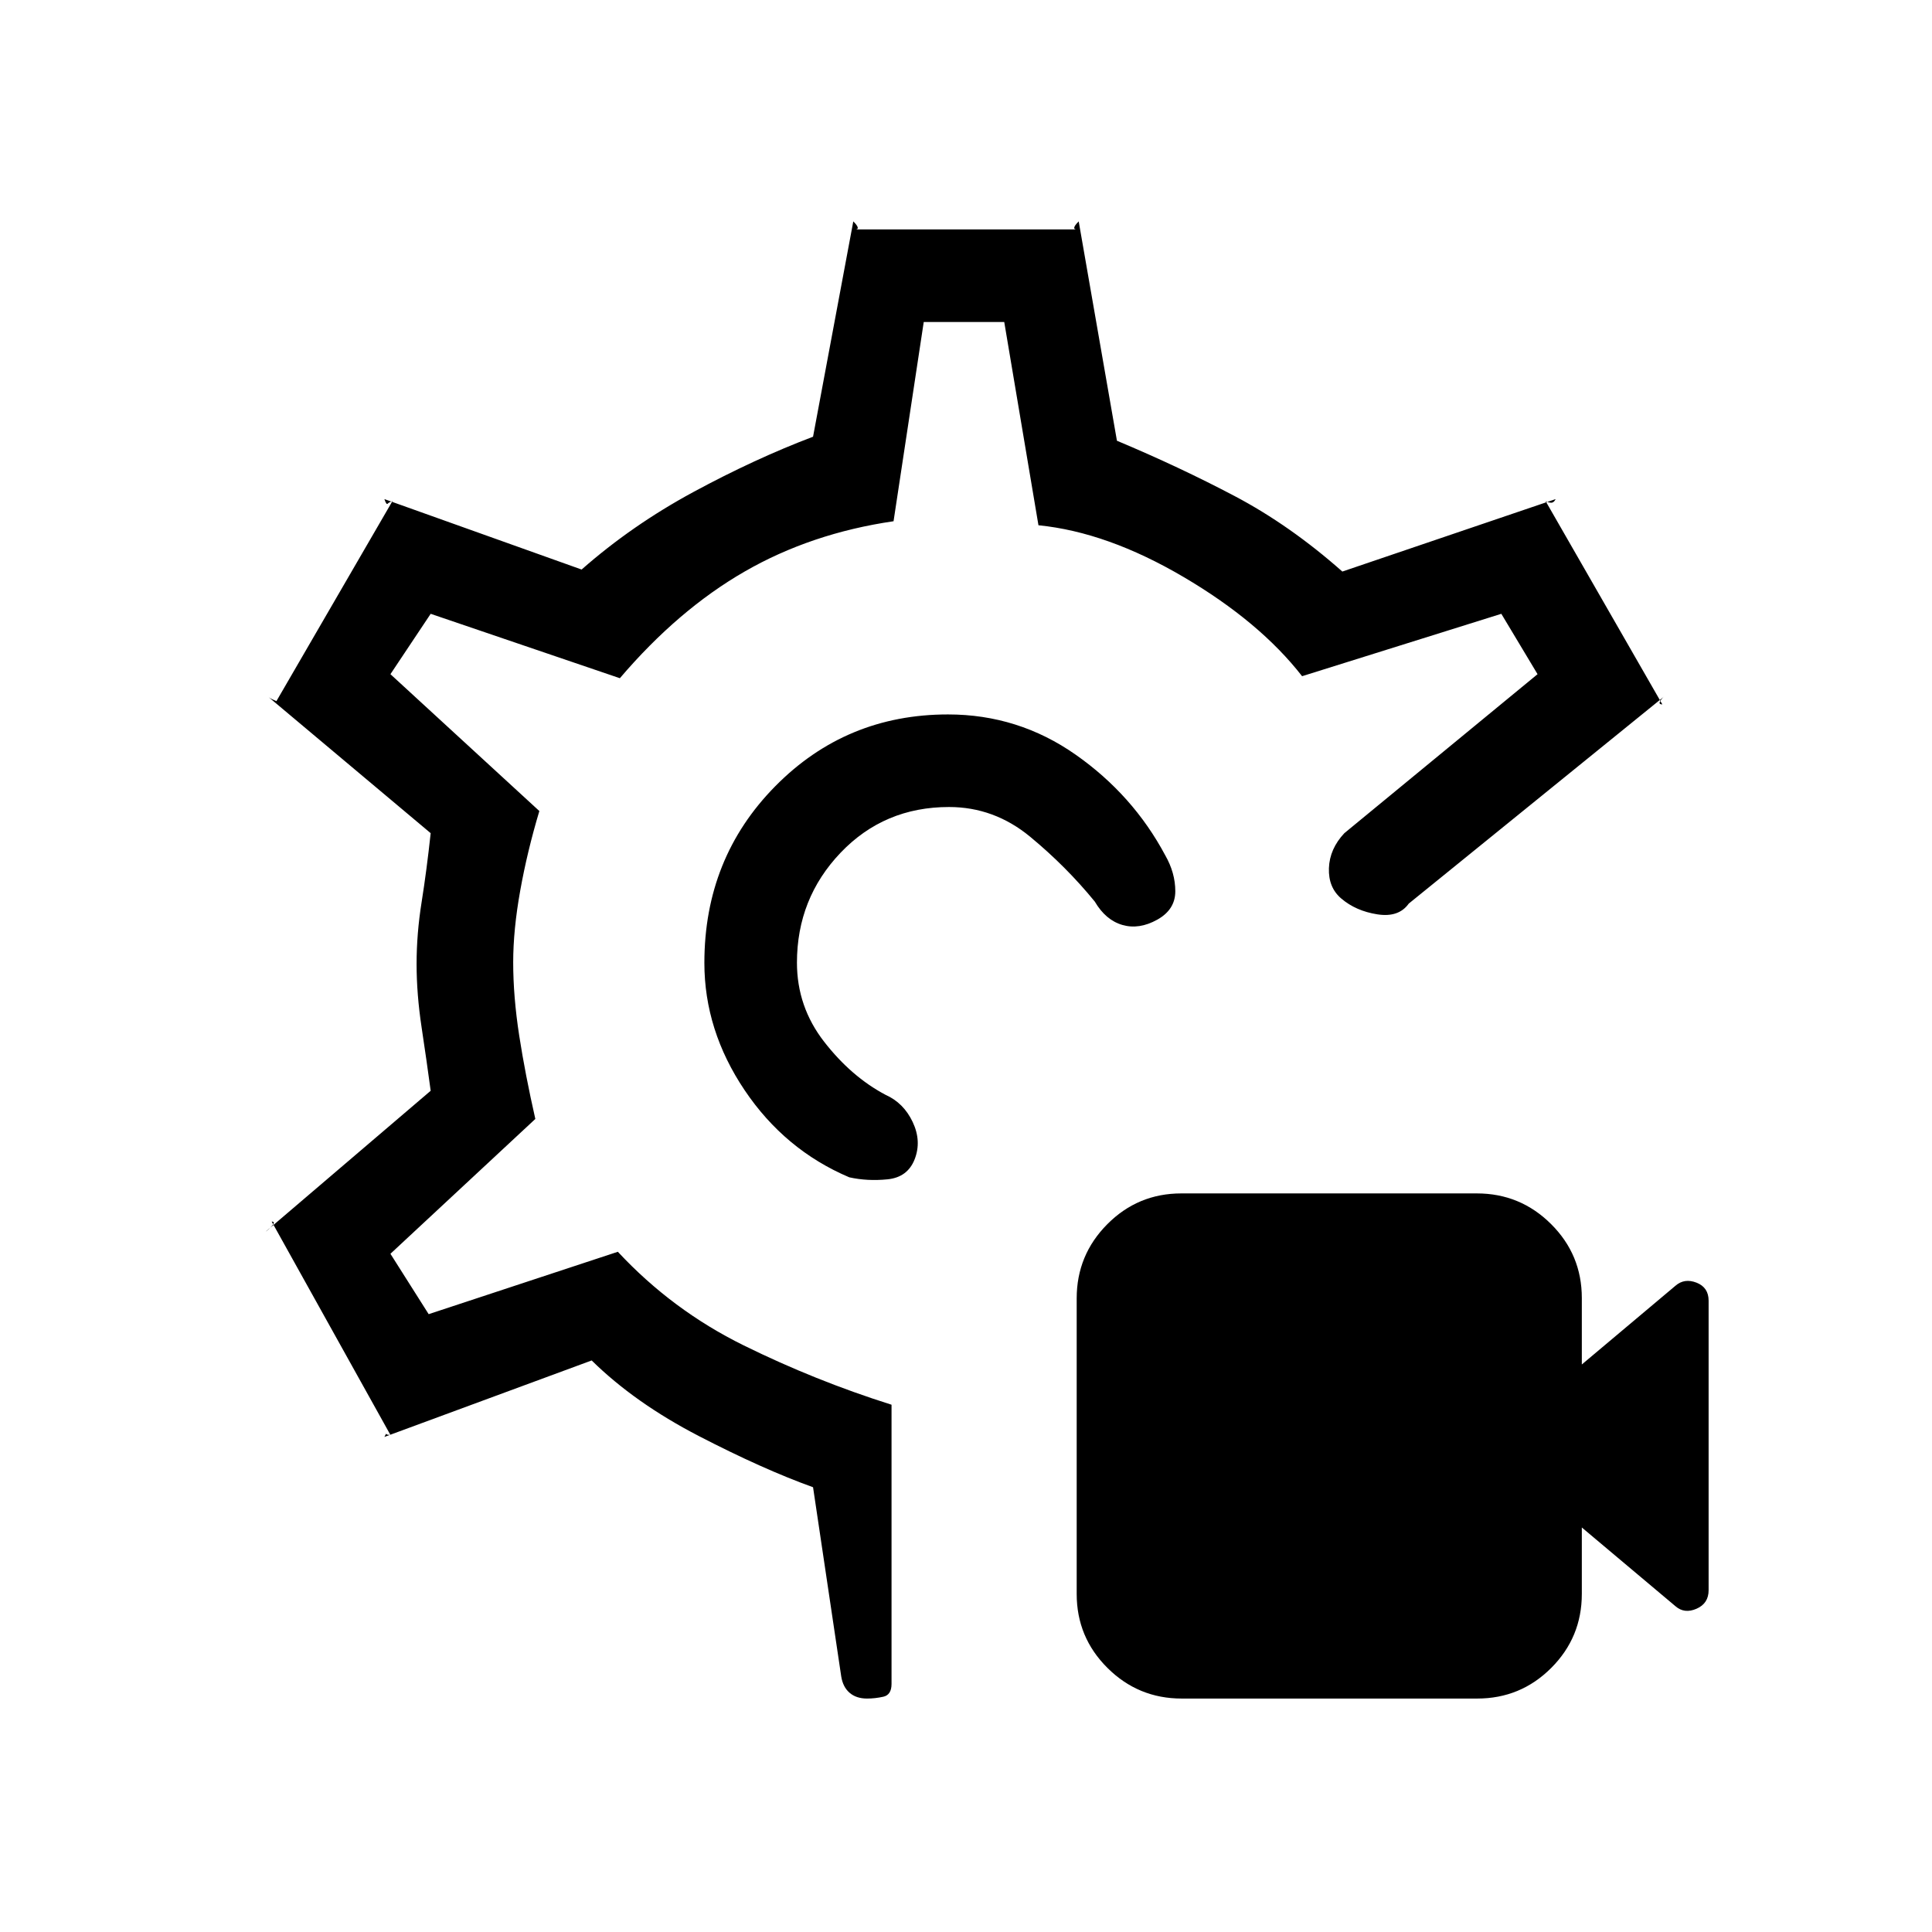 <svg xmlns="http://www.w3.org/2000/svg" height="20" viewBox="0 -960 960 960" width="20"><path d="M734.02-116H587.16q-21.56 0-36.86-15.21-15.3-15.2-15.3-36.77v-146.86q0-21.56 15.21-36.86 15.2-15.3 36.77-15.3h146.86q21.56 0 36.86 15.21Q786-336.57 786-315v33l46.54-39.13Q837-325 843-322.65q6 2.36 6 8.95v143.86q0 6.59-6 9.21-6 2.63-10.46-1.24L786-201v33q0 21.57-15.21 36.79Q755.59-116 734.02-116ZM575-503q-9 5-17.3 2.6-8.3-2.41-13.7-11.6-14.22-17.44-32.12-32.22Q493.98-559 471.56-559q-32.21 0-53.89 22.73Q396-513.54 396-481.65q0 21.88 13.5 39.27Q423-425 440-416q9 4 13.5 13.5t1 18.5q-3.5 9-13.5 10t-19-1q-32.04-13.6-52.02-43.32Q350-448.05 350-481.55q0-52.05 35.19-87.75 35.18-35.7 85.89-35.7 34.89 0 63.41 20Q563-565 579-535q5 8.72 5 17.86 0 9.14-9 14.14ZM430.83-116q-5.35 0-8.67-2.86-3.32-2.86-4.16-8.14l-14-94q-25-9-56.78-25.45Q315.44-262.91 294-284l-103 38q1-2 1-1.5t2 .5l-59-106q2 0 .18 2.08T132-348l82-70q-2-14.9-4.5-31.45Q207-466 207-481.03q0-15.03 2.5-30.73Q212-527.47 214-546l-81-68q1 1 3.5 2t.5 1l58-100q-1.75.59-2.37 1.29Q192-709 191-712l98 35q25-22 55.5-38.5T404-743l20-107q2 2 2.2 3 .2 1-1.2 1h110q-1.4 0-1.2-1 .2-1 2.2-3l19 109q31 13 58.5 27.5T667-676l106-36q-1 2-2.57 1.78-1.57-.22-2.43-.78l58 101q-2 0-1.06-1.58T827-614L700-511q-5 7-15.62 5.33-10.62-1.66-17.88-7.83-6.5-5.5-6.17-15.1.34-9.59 7.67-17.4l96-79-18-30-99 31q-21-27-58.89-49.29-37.9-22.3-72.11-25.71l-17-101h-40l-15 99q-41 6-74 25t-62 53l-94-32-20 30 74 68q-6 20-9.5 39.5t-3.5 35.65q0 17.15 3 36.5t8 41.35l-72 67 19 30 94-31q27 29 62.5 46.5T443-262v138.7q0 5.48-4.07 6.39-4.07.91-8.1.91ZM476-481Zm0 0Z"/></svg>